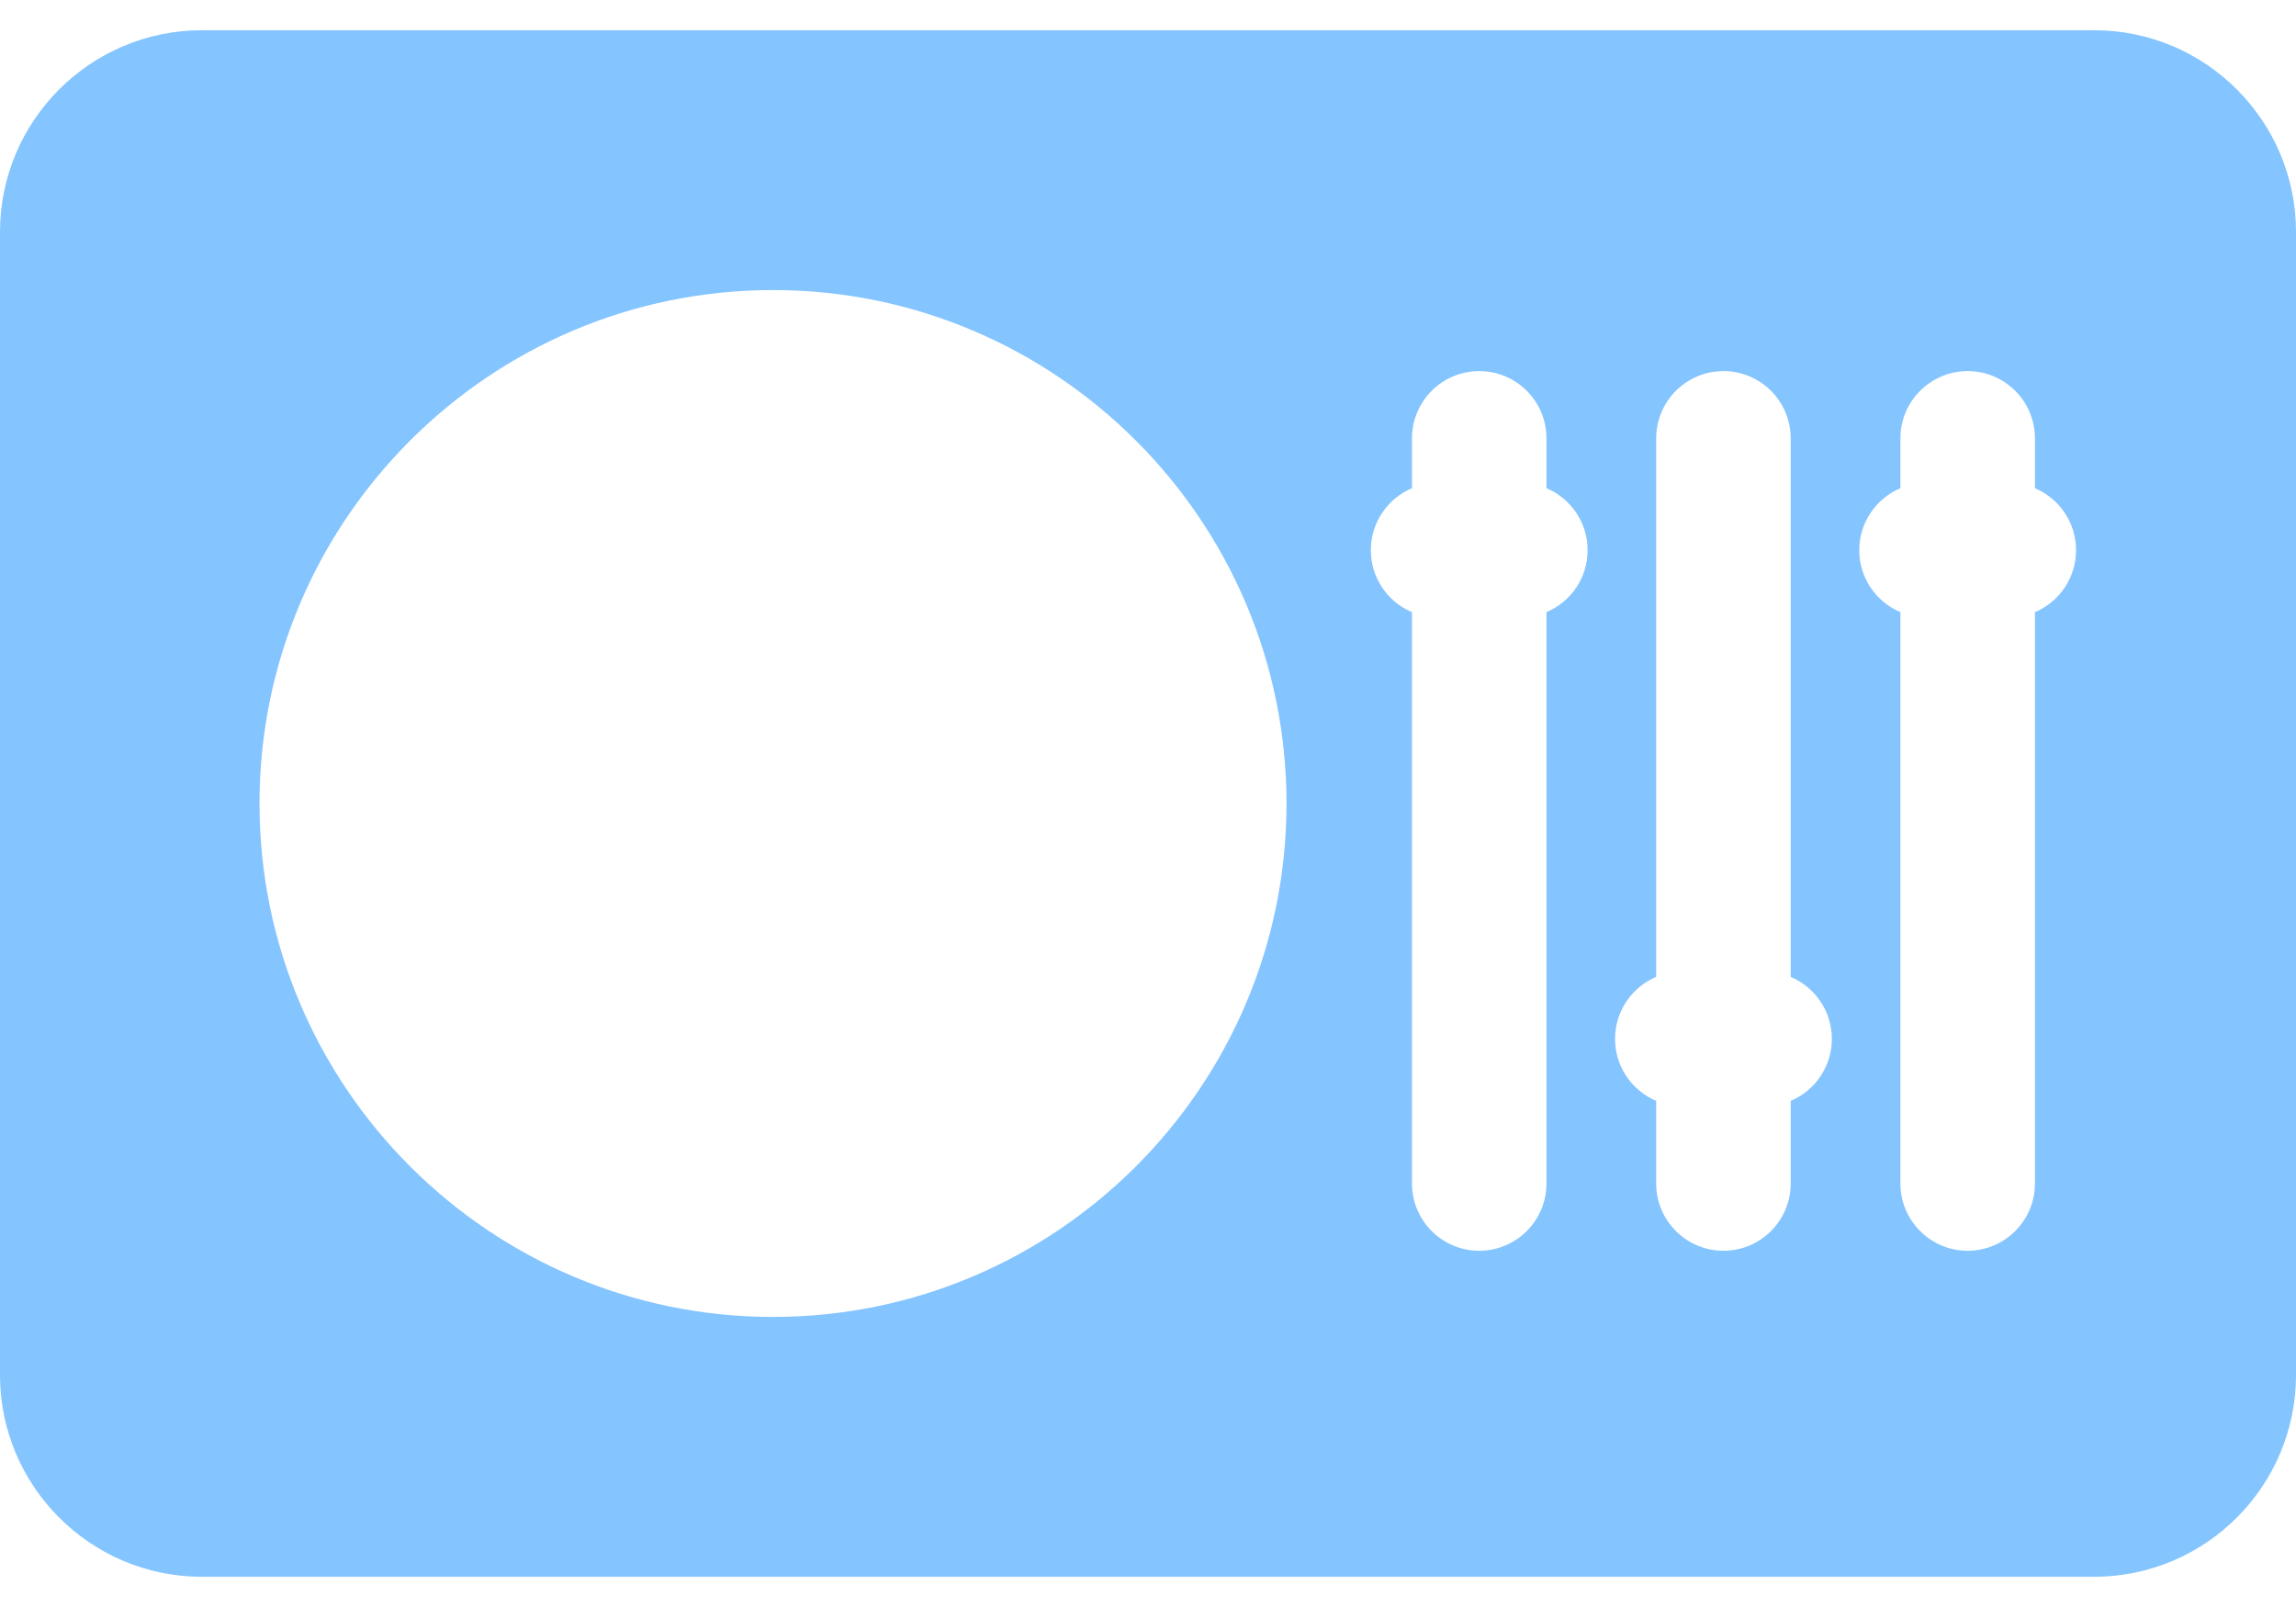 <svg width="40" height="28" viewBox="0 0 40 28" fill="none" xmlns="http://www.w3.org/2000/svg">
<path d="M36.484 0.527H3.516C1.577 0.527 0 2.104 0 4.042V23.957C0 25.896 1.577 27.473 3.516 27.473H36.484C38.423 27.473 40 25.896 40 23.957V4.042C40 2.104 38.423 0.527 36.484 0.527ZM13.467 22.946C8.534 22.946 4.521 18.933 4.521 14C4.521 9.067 8.534 5.054 13.467 5.054C18.4 5.054 22.413 9.067 22.413 14C22.413 18.933 18.4 22.946 13.467 22.946ZM26.942 10.666V20.621C26.942 21.268 26.418 21.793 25.77 21.793C25.123 21.793 24.599 21.268 24.599 20.621V10.666C24.177 10.489 23.882 10.072 23.882 9.586C23.882 9.101 24.177 8.684 24.599 8.506V7.638C24.599 6.991 25.123 6.466 25.77 6.466C26.418 6.466 26.942 6.991 26.942 7.638V8.506C27.363 8.684 27.659 9.101 27.659 9.586C27.659 10.072 27.363 10.489 26.942 10.666ZM31.197 19.181V20.621C31.197 21.268 30.672 21.793 30.025 21.793C29.378 21.793 28.853 21.268 28.853 20.621V19.181C28.432 19.004 28.137 18.587 28.137 18.101C28.137 17.616 28.432 17.199 28.853 17.021V7.638C28.853 6.991 29.378 6.466 30.025 6.466C30.672 6.466 31.197 6.991 31.197 7.638V17.021C31.618 17.199 31.914 17.616 31.914 18.101C31.914 18.587 31.618 19.004 31.197 19.181ZM35.452 10.666V20.621C35.452 21.268 34.927 21.793 34.28 21.793C33.633 21.793 33.108 21.268 33.108 20.621V10.666C32.687 10.489 32.391 10.072 32.391 9.586C32.391 9.101 32.687 8.684 33.108 8.506V7.638C33.108 6.991 33.633 6.466 34.28 6.466C34.927 6.466 35.452 6.991 35.452 7.638V8.506C35.873 8.684 36.168 9.101 36.168 9.586C36.168 10.072 35.873 10.489 35.452 10.666Z" fill="#84C4FF"/>
</svg>
